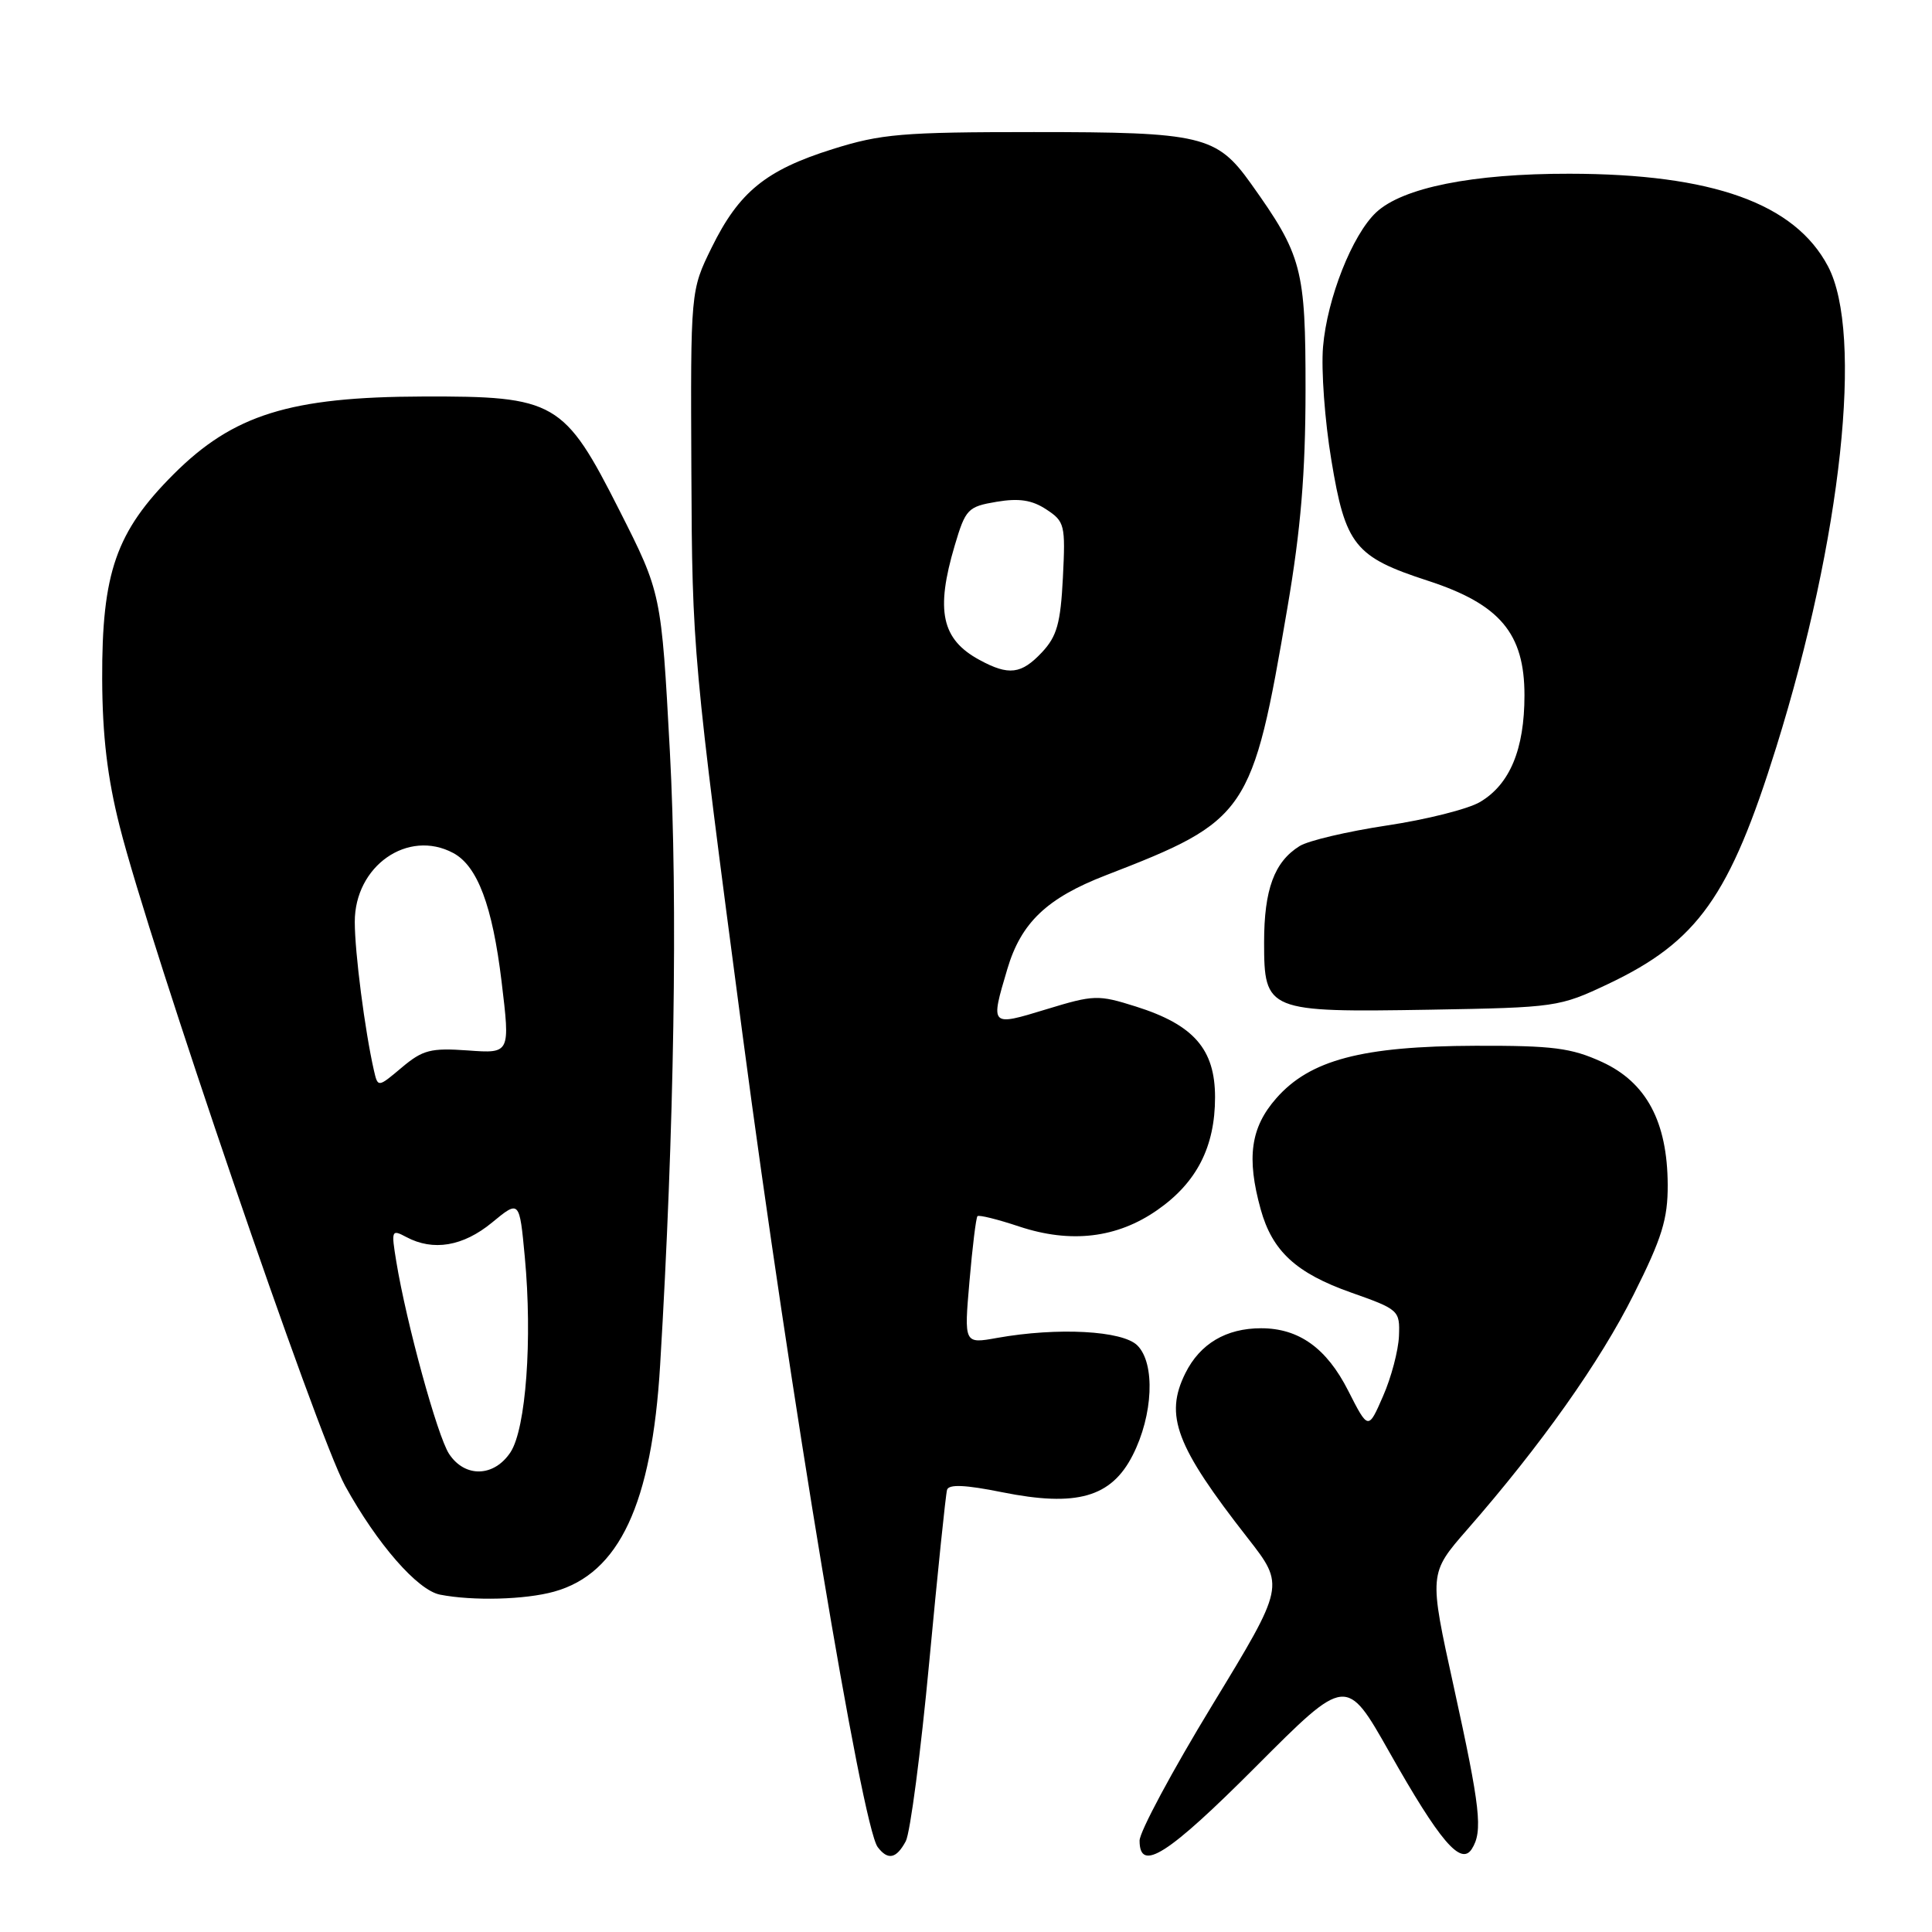 <?xml version="1.0" encoding="UTF-8" standalone="no"?>
<!DOCTYPE svg PUBLIC "-//W3C//DTD SVG 1.1//EN" "http://www.w3.org/Graphics/SVG/1.1/DTD/svg11.dtd" >
<svg xmlns="http://www.w3.org/2000/svg" xmlns:xlink="http://www.w3.org/1999/xlink" version="1.1" viewBox="0 0 256 256">
 <g >
 <path fill="currentColor"
d=" M 120.02 243.97 C 120.61 242.86 122.01 232.17 123.13 220.22 C 124.25 208.27 125.31 198.01 125.49 197.41 C 125.72 196.65 127.89 196.74 132.80 197.73 C 142.65 199.71 147.24 198.41 150.08 192.84 C 152.80 187.51 153.10 180.67 150.71 178.28 C 148.75 176.31 140.14 175.85 132.12 177.28 C 127.74 178.07 127.74 178.07 128.46 169.78 C 128.85 165.23 129.33 161.34 129.52 161.15 C 129.71 160.95 132.20 161.57 135.05 162.52 C 141.89 164.79 148.03 164.06 153.36 160.33 C 158.57 156.70 161.00 151.96 161.00 145.39 C 161.00 139.02 158.18 135.79 150.51 133.37 C 145.50 131.79 144.96 131.81 138.63 133.74 C 131.19 136.01 131.21 136.03 133.48 128.39 C 135.30 122.26 138.72 119.00 146.50 115.99 C 165.35 108.70 165.93 107.84 170.59 80.52 C 172.37 70.11 172.98 62.69 172.99 51.71 C 173.00 35.57 172.54 33.84 165.75 24.32 C 161.21 17.96 159.26 17.50 137.00 17.50 C 119.54 17.50 116.75 17.74 110.32 19.76 C 101.47 22.54 97.92 25.44 94.30 32.80 C 91.50 38.50 91.50 38.50 91.61 62.50 C 91.71 86.10 91.82 87.35 98.38 137.00 C 104.67 184.62 114.21 241.99 116.30 244.75 C 117.65 246.53 118.77 246.30 120.02 243.97 Z  M 166.46 234.04 C 178.39 222.08 178.39 222.08 184.09 232.15 C 190.77 243.98 193.57 247.27 195.02 245.00 C 196.51 242.66 196.16 239.58 192.63 223.50 C 189.33 208.50 189.33 208.50 194.41 202.68 C 204.17 191.52 212.02 180.44 216.49 171.49 C 220.22 164.05 221.00 161.53 220.98 156.99 C 220.94 148.63 218.15 143.42 212.28 140.72 C 208.19 138.85 205.77 138.54 195.50 138.57 C 180.47 138.62 173.58 140.44 169.11 145.53 C 165.71 149.40 165.15 153.40 167.05 160.25 C 168.59 165.79 171.74 168.69 179.00 171.26 C 185.37 173.51 185.50 173.63 185.37 177.03 C 185.29 178.94 184.35 182.53 183.26 185.00 C 181.30 189.50 181.30 189.50 178.64 184.27 C 175.78 178.63 172.11 176.00 167.10 176.00 C 162.47 176.00 159.01 178.05 157.07 181.95 C 154.27 187.57 155.80 191.61 165.33 203.80 C 170.26 210.11 170.26 210.11 160.63 225.94 C 155.33 234.65 151.00 242.72 151.00 243.89 C 151.00 248.18 154.73 245.80 166.46 234.04 Z  M 73.42 210.90 C 82.05 208.51 86.37 199.28 87.47 180.89 C 89.34 149.83 89.83 119.32 88.76 99.55 C 87.63 78.61 87.63 78.61 82.07 67.61 C 74.75 53.15 73.60 52.48 56.00 52.54 C 38.43 52.59 30.90 54.94 23.00 62.84 C 15.37 70.47 13.49 75.88 13.54 90.00 C 13.57 97.50 14.23 103.07 15.86 109.50 C 19.82 125.19 42.04 190.20 45.73 196.88 C 49.98 204.59 55.33 210.72 58.31 211.30 C 62.67 212.15 69.58 211.97 73.42 210.90 Z  M 213.09 130.38 C 224.96 124.75 229.20 118.79 235.37 98.99 C 244.02 71.25 246.93 44.21 242.22 35.29 C 237.82 26.95 226.92 23.04 207.96 23.02 C 195.13 23.00 185.85 24.86 182.34 28.15 C 179.18 31.12 175.85 39.55 175.31 45.95 C 175.05 49.00 175.54 55.76 176.41 60.96 C 178.27 72.25 179.51 73.80 189.20 76.95 C 198.75 80.06 202.00 83.92 202.00 92.13 C 202.00 99.29 200.06 103.94 196.11 106.27 C 194.55 107.20 188.99 108.60 183.77 109.38 C 178.55 110.17 173.34 111.39 172.20 112.11 C 168.85 114.20 167.50 117.86 167.50 124.86 C 167.50 134.00 167.88 134.15 189.50 133.79 C 206.18 133.50 206.62 133.44 213.09 130.38 Z  M 129.78 87.44 C 124.76 84.72 123.94 80.92 126.51 72.27 C 127.94 67.45 128.24 67.13 132.05 66.49 C 135.02 65.99 136.74 66.25 138.64 67.50 C 141.08 69.10 141.19 69.55 140.84 76.53 C 140.53 82.61 140.05 84.31 138.06 86.44 C 135.32 89.35 133.66 89.55 129.78 87.44 Z  M 59.50 192.64 C 57.96 190.29 53.86 175.36 52.51 167.16 C 51.83 163.01 51.88 162.87 53.83 163.91 C 57.40 165.82 61.36 165.15 65.19 162.00 C 68.83 159.00 68.83 159.00 69.54 166.57 C 70.56 177.46 69.69 189.29 67.65 192.42 C 65.47 195.73 61.60 195.84 59.50 192.64 Z  M 49.54 141.81 C 48.35 136.56 47.01 126.22 47.01 122.17 C 46.99 114.75 54.04 109.81 60.06 113.03 C 63.27 114.75 65.25 120.02 66.46 130.05 C 67.61 139.60 67.61 139.60 62.01 139.19 C 57.08 138.84 56.02 139.11 53.24 141.45 C 50.07 144.12 50.07 144.12 49.54 141.81 Z "/>
</g>
</svg>